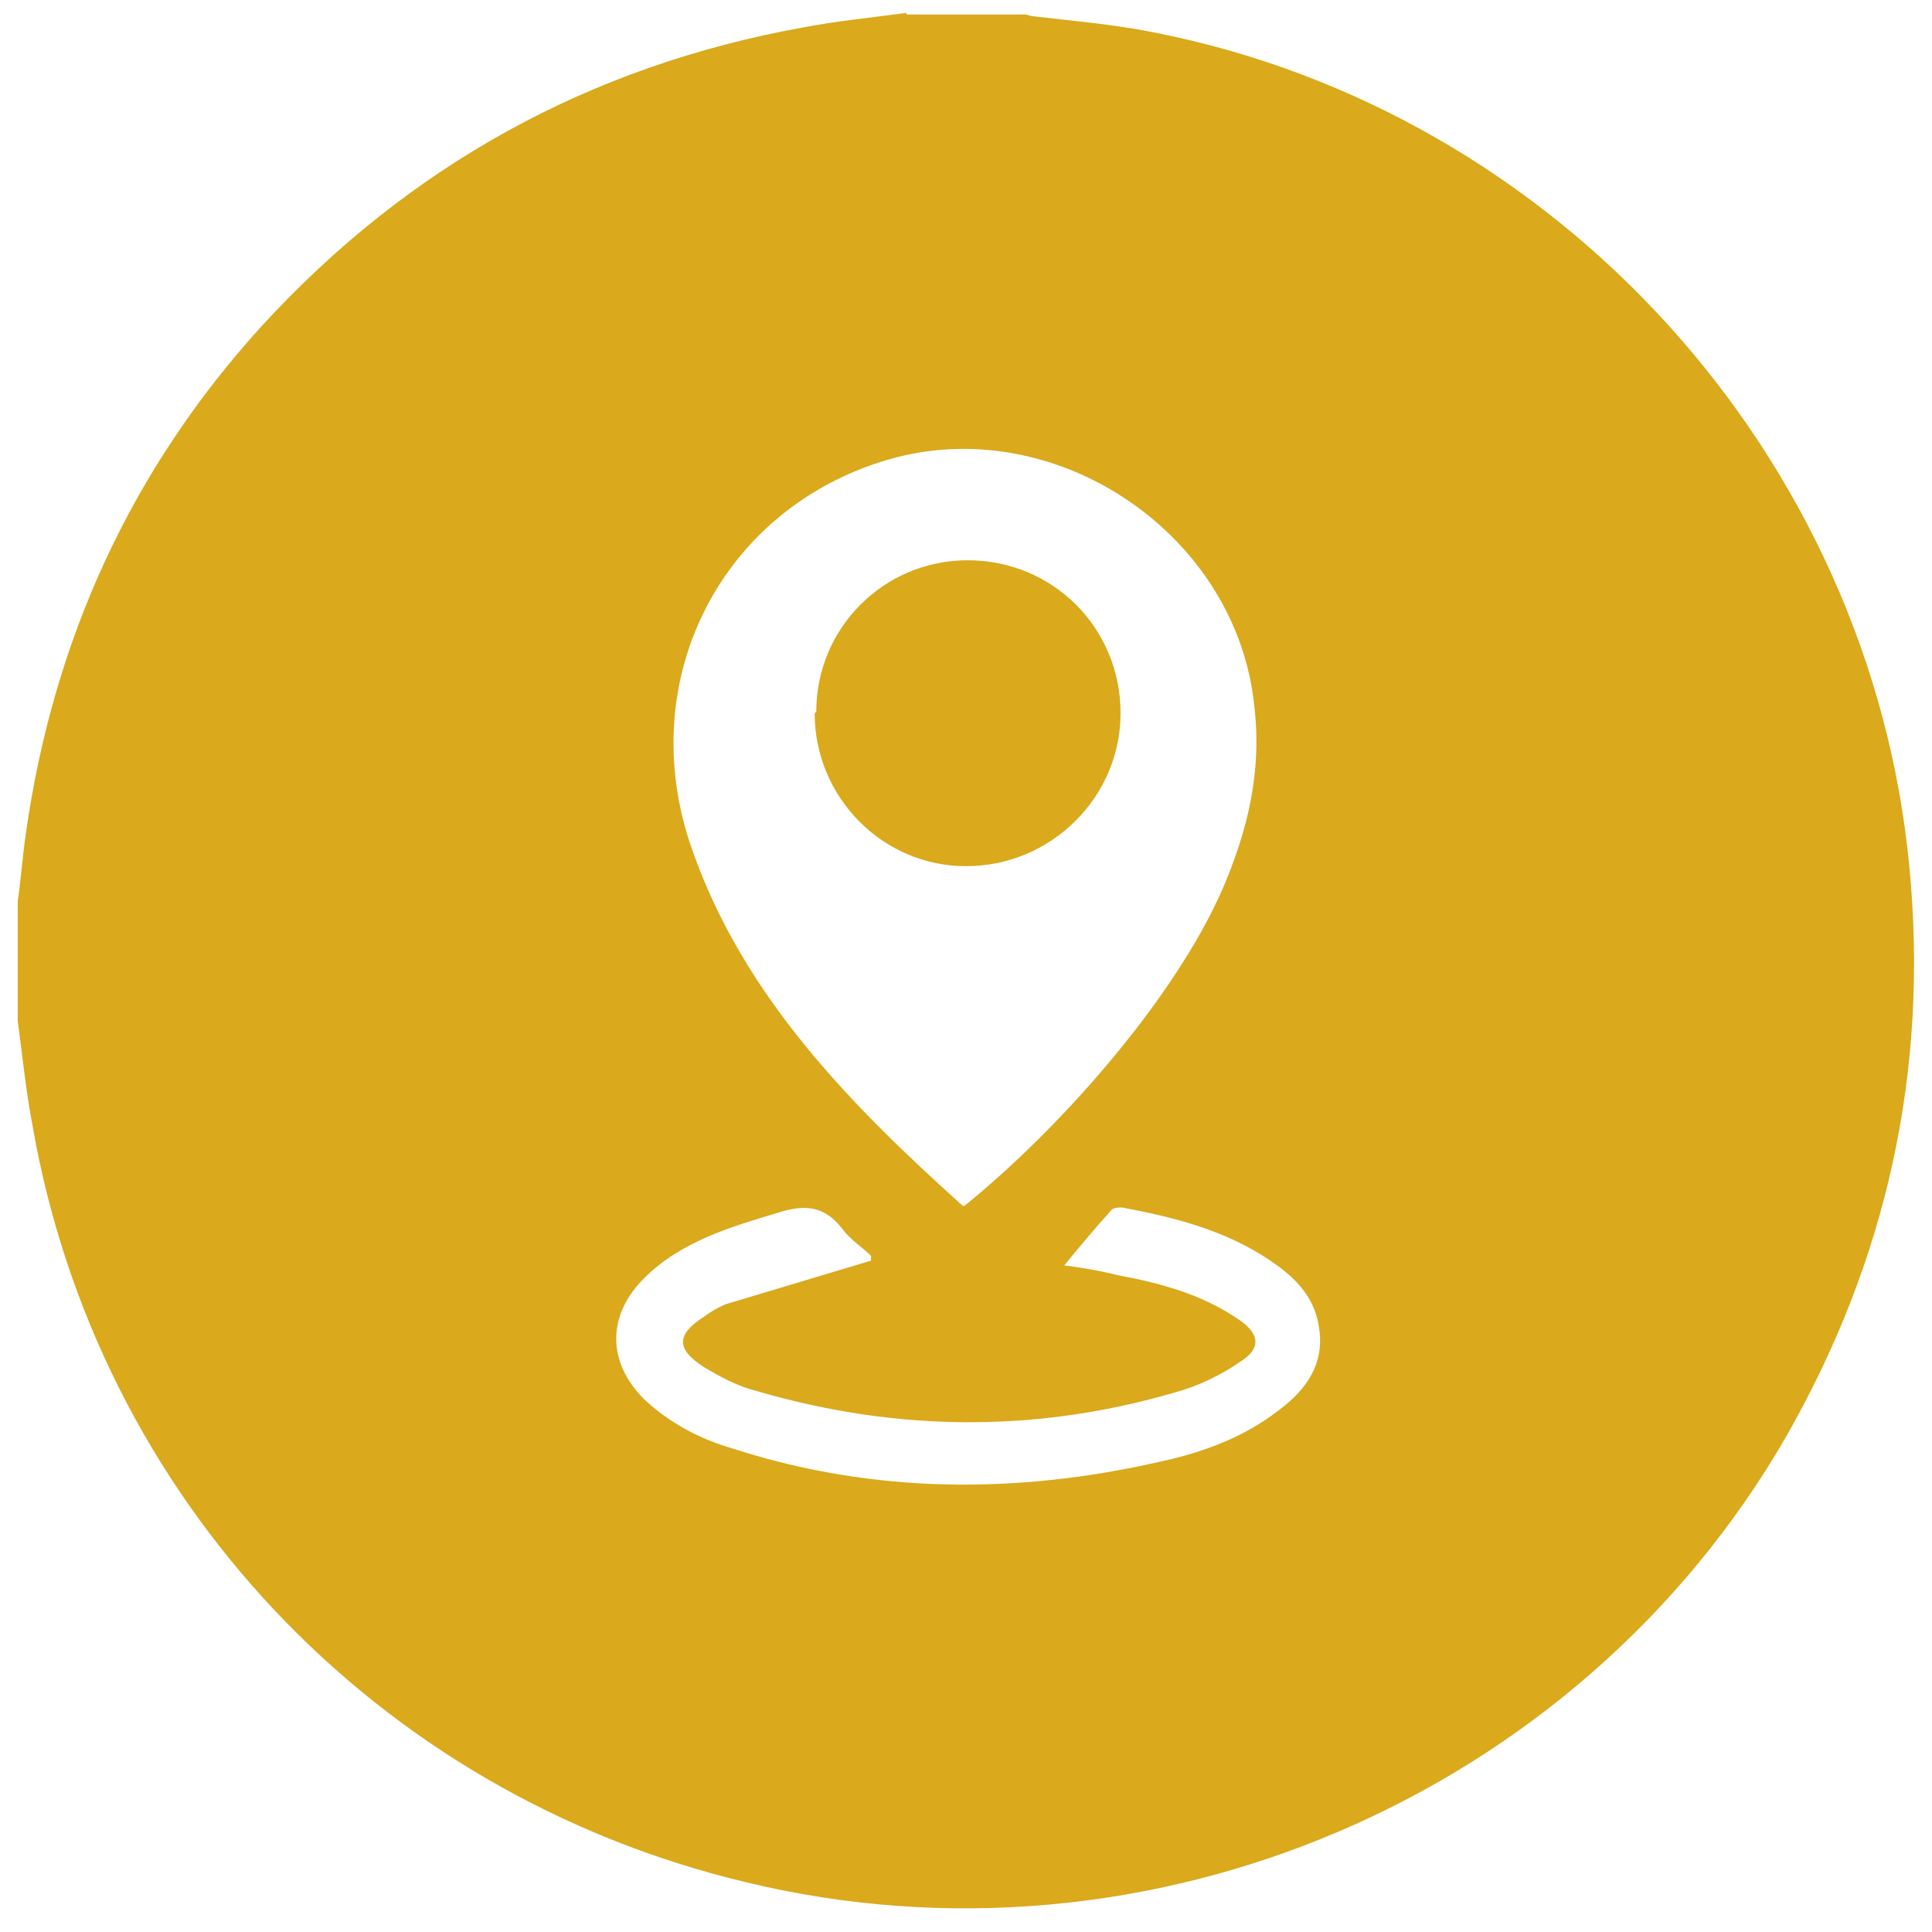<?xml version="1.0" encoding="UTF-8"?>
<svg xmlns="http://www.w3.org/2000/svg" version="1.1" viewBox="0 0 120 120">
  <defs>
    <style>
      .cls-1 {
        fill: #daa91c;
      }
    </style>
  </defs>
  <!-- Generator: Adobe Illustrator 28.7.1, SVG Export Plug-In . SVG Version: 1.2.0 Build 142)  -->
  <g>
    <g id="Capa_1">
      <g id="_x30_aeFoi.tif">
        <g>
          <path class="cls-1" d="M56.3.9c2.5,0,4.9,0,7.4,0,.1,0,.3.1.4.1,2.5.3,5,.5,7.5,1,25.2,4.9,44.6,26.4,47,51.9,1.2,12.6-1.4,24.4-7.7,35.4-12.9,22.3-39.5,33.7-64.6,27.6C23.3,111.4,6,93,2,69.8c-.4-2.1-.6-4.2-.9-6.4,0-2.5,0-4.9,0-7.4.2-1.4.3-2.8.5-4.2,1.7-12,6.5-22.6,14.7-31.6C25.4,10.3,36.6,4.1,49.9,1.7c2.1-.4,4.2-.6,6.4-.9ZM59.9,74.9c5.7-4.6,12.9-12.6,16-19.6,1.6-3.7,2.5-7.4,2-11.5-1.1-10.5-12-18-22.2-15.4-10.7,2.8-16.5,13.7-12.7,24.4,3.2,9.1,9.8,15.8,16.8,22.1ZM54.1,78c-.5-.5-1.3-1-1.8-1.7-1.1-1.4-2.3-1.5-3.9-1-3,.9-6.1,1.8-8.4,4.1-2.3,2.3-2.3,5.2,0,7.5,1.6,1.5,3.5,2.5,5.6,3.1,8.7,2.8,17.6,2.8,26.4.8,2.8-.6,5.5-1.6,7.8-3.5,1.6-1.3,2.5-2.9,2.1-5-.3-1.8-1.5-3-3-4-2.8-1.9-6-2.7-9.2-3.3-.2,0-.6,0-.7.2-1,1.1-2,2.3-2.9,3.4.9.1,2.1.3,3.3.6,2.7.5,5.3,1.2,7.6,2.8,1.3.9,1.3,1.8,0,2.6-1,.7-2.2,1.3-3.4,1.7-8.8,2.7-17.7,2.7-26.6.1-1.2-.3-2.3-.9-3.3-1.5-1.7-1.1-1.7-2,0-3.1.4-.3.9-.6,1.4-.8,3-.9,6-1.8,9-2.7Z"/>
          <path class="cls-1" d="M50.7,44.2c0-5.2,4.2-9.4,9.4-9.4,5.3,0,9.5,4.2,9.5,9.5,0,5.2-4.3,9.5-9.6,9.5-5.2,0-9.4-4.3-9.4-9.5Z"/>
        </g>
      </g>
    </g>
  </g>
</svg>